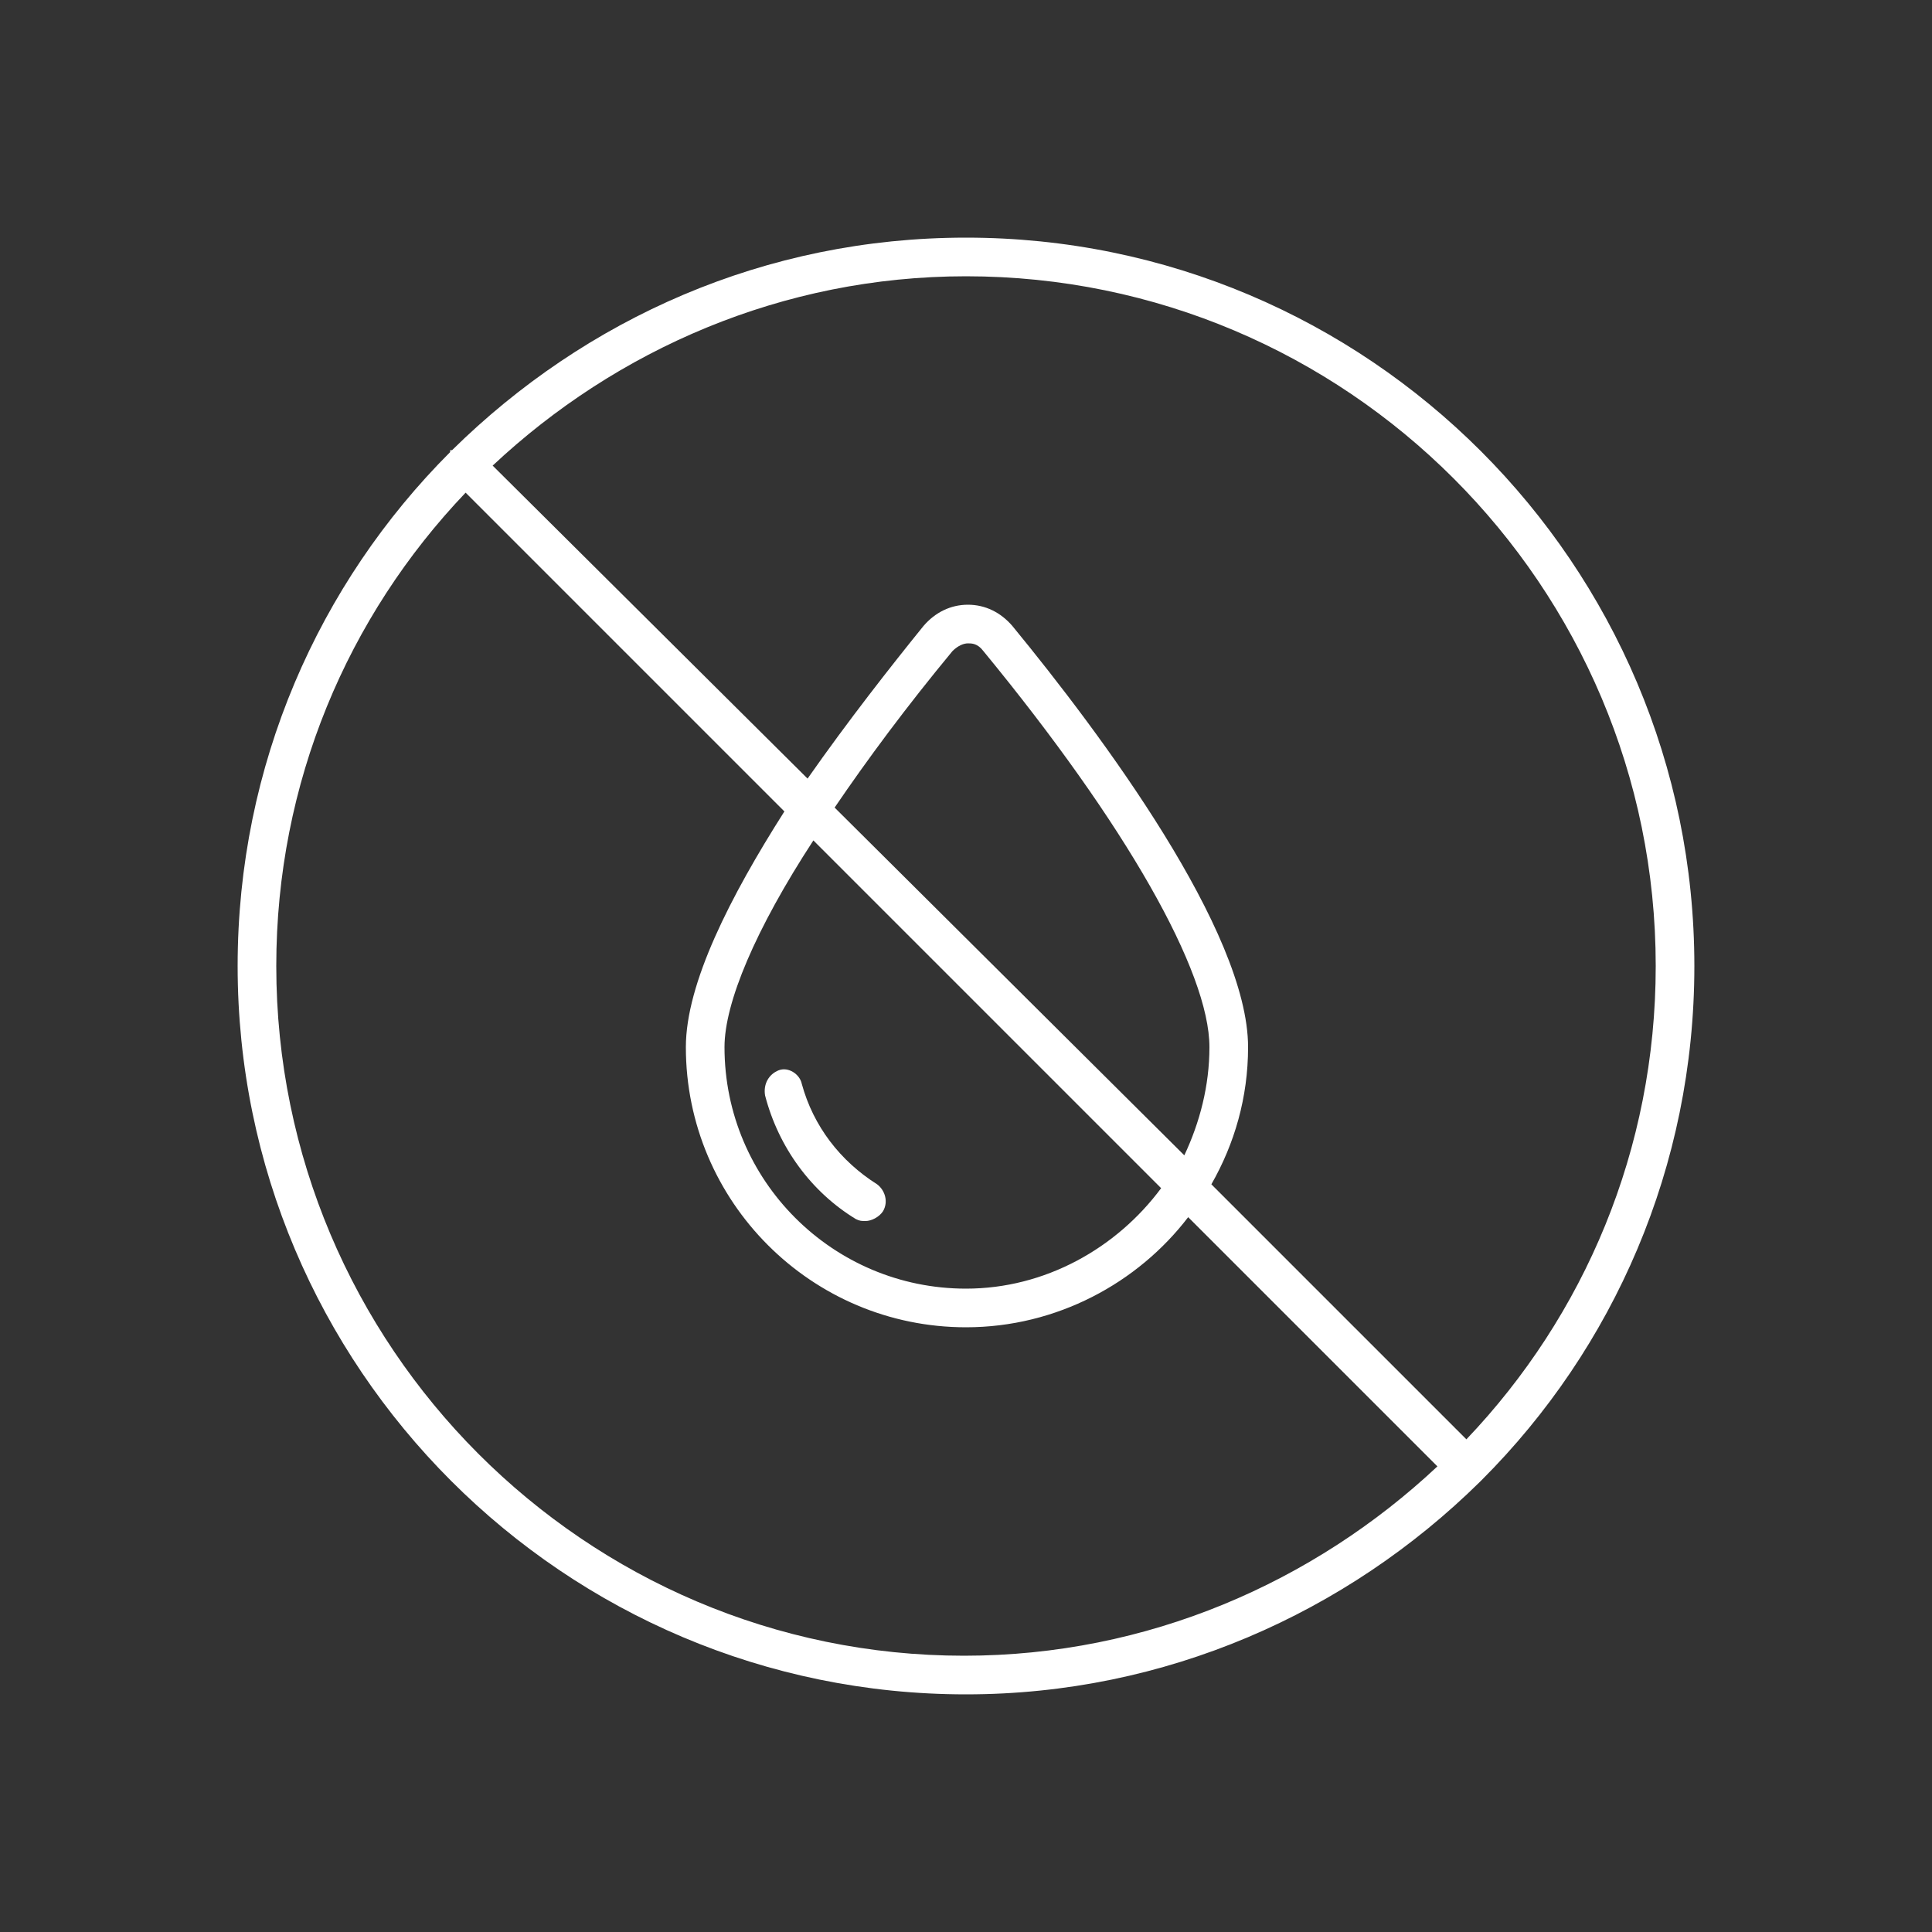 <svg height='100px' width='100px'  fill="#ffffff" xmlns="http://www.w3.org/2000/svg" xmlns:xlink="http://www.w3.org/1999/xlink" version="1.0" x="0px" y="0px" viewBox="0 0 100 100" enable-background="new 0 0 100 100" xml:space="preserve"><rect x="0" y="0" width="100" height="100" fill="#333333" stroke="none"/><path fill="#ffffff" d="M76.7,76.6c6.8-6.8,11-16.2,11-26.6c0-20.8-16.9-37.7-37.7-37.7c-10.4,0-19.7,4.2-26.6,11c0,0,0,0-0.1,0  c0,0,0,0,0,0.1c-6.8,6.8-11,16.2-11,26.6c0,20.8,16.9,37.7,37.7,37.7c10.3,0,19.7-4.2,26.6-11C76.6,76.7,76.6,76.7,76.7,76.6  C76.7,76.6,76.7,76.6,76.7,76.6z M85.7,50c0,9.5-3.7,18.1-9.8,24.5L62.7,61.3c1.2-2.1,1.9-4.5,1.9-7.1c0-6-7.6-16.2-12.2-21.8  c-0.6-0.7-1.4-1.1-2.3-1.1s-1.7,0.4-2.3,1.1c-1.7,2.1-3.9,4.9-6,7.9L25.5,24.1c6.4-6,15-9.8,24.5-9.8C69.7,14.3,85.7,30.3,85.7,50z   M43.2,41.8c1.7-2.5,3.7-5.2,6.1-8.1c0.3-0.3,0.6-0.4,0.8-0.4s0.5,0,0.8,0.4c7.4,9,11.7,16.6,11.7,20.5c0,2-0.5,3.9-1.3,5.6  L43.2,41.8z M60.1,61.5c-2.3,3.1-6,5.2-10.1,5.2c-6.9,0-12.5-5.6-12.5-12.5c0-2.3,1.6-6.1,4.6-10.7L60.1,61.5z M14.3,50  c0-9.5,3.7-18.1,9.8-24.5L40.6,42c-2.8,4.4-5.1,8.9-5.1,12.2c0,8,6.5,14.5,14.5,14.5c4.7,0,8.9-2.3,11.5-5.7l12.9,12.9  c-6.4,6-15,9.8-24.5,9.8C30.3,85.7,14.3,69.7,14.3,50z"></path><path fill="#ffffff" d="M39.6,56.7c0.7,2.7,2.4,5,4.7,6.4c0.2,0.1,0.3,0.1,0.5,0.1c0.3,0,0.7-0.2,0.9-0.5c0.3-0.5,0.1-1.1-0.3-1.4  c-1.9-1.2-3.3-3-3.9-5.2c-0.1-0.5-0.7-0.9-1.2-0.7C39.8,55.6,39.5,56.1,39.6,56.7z"></path></svg>